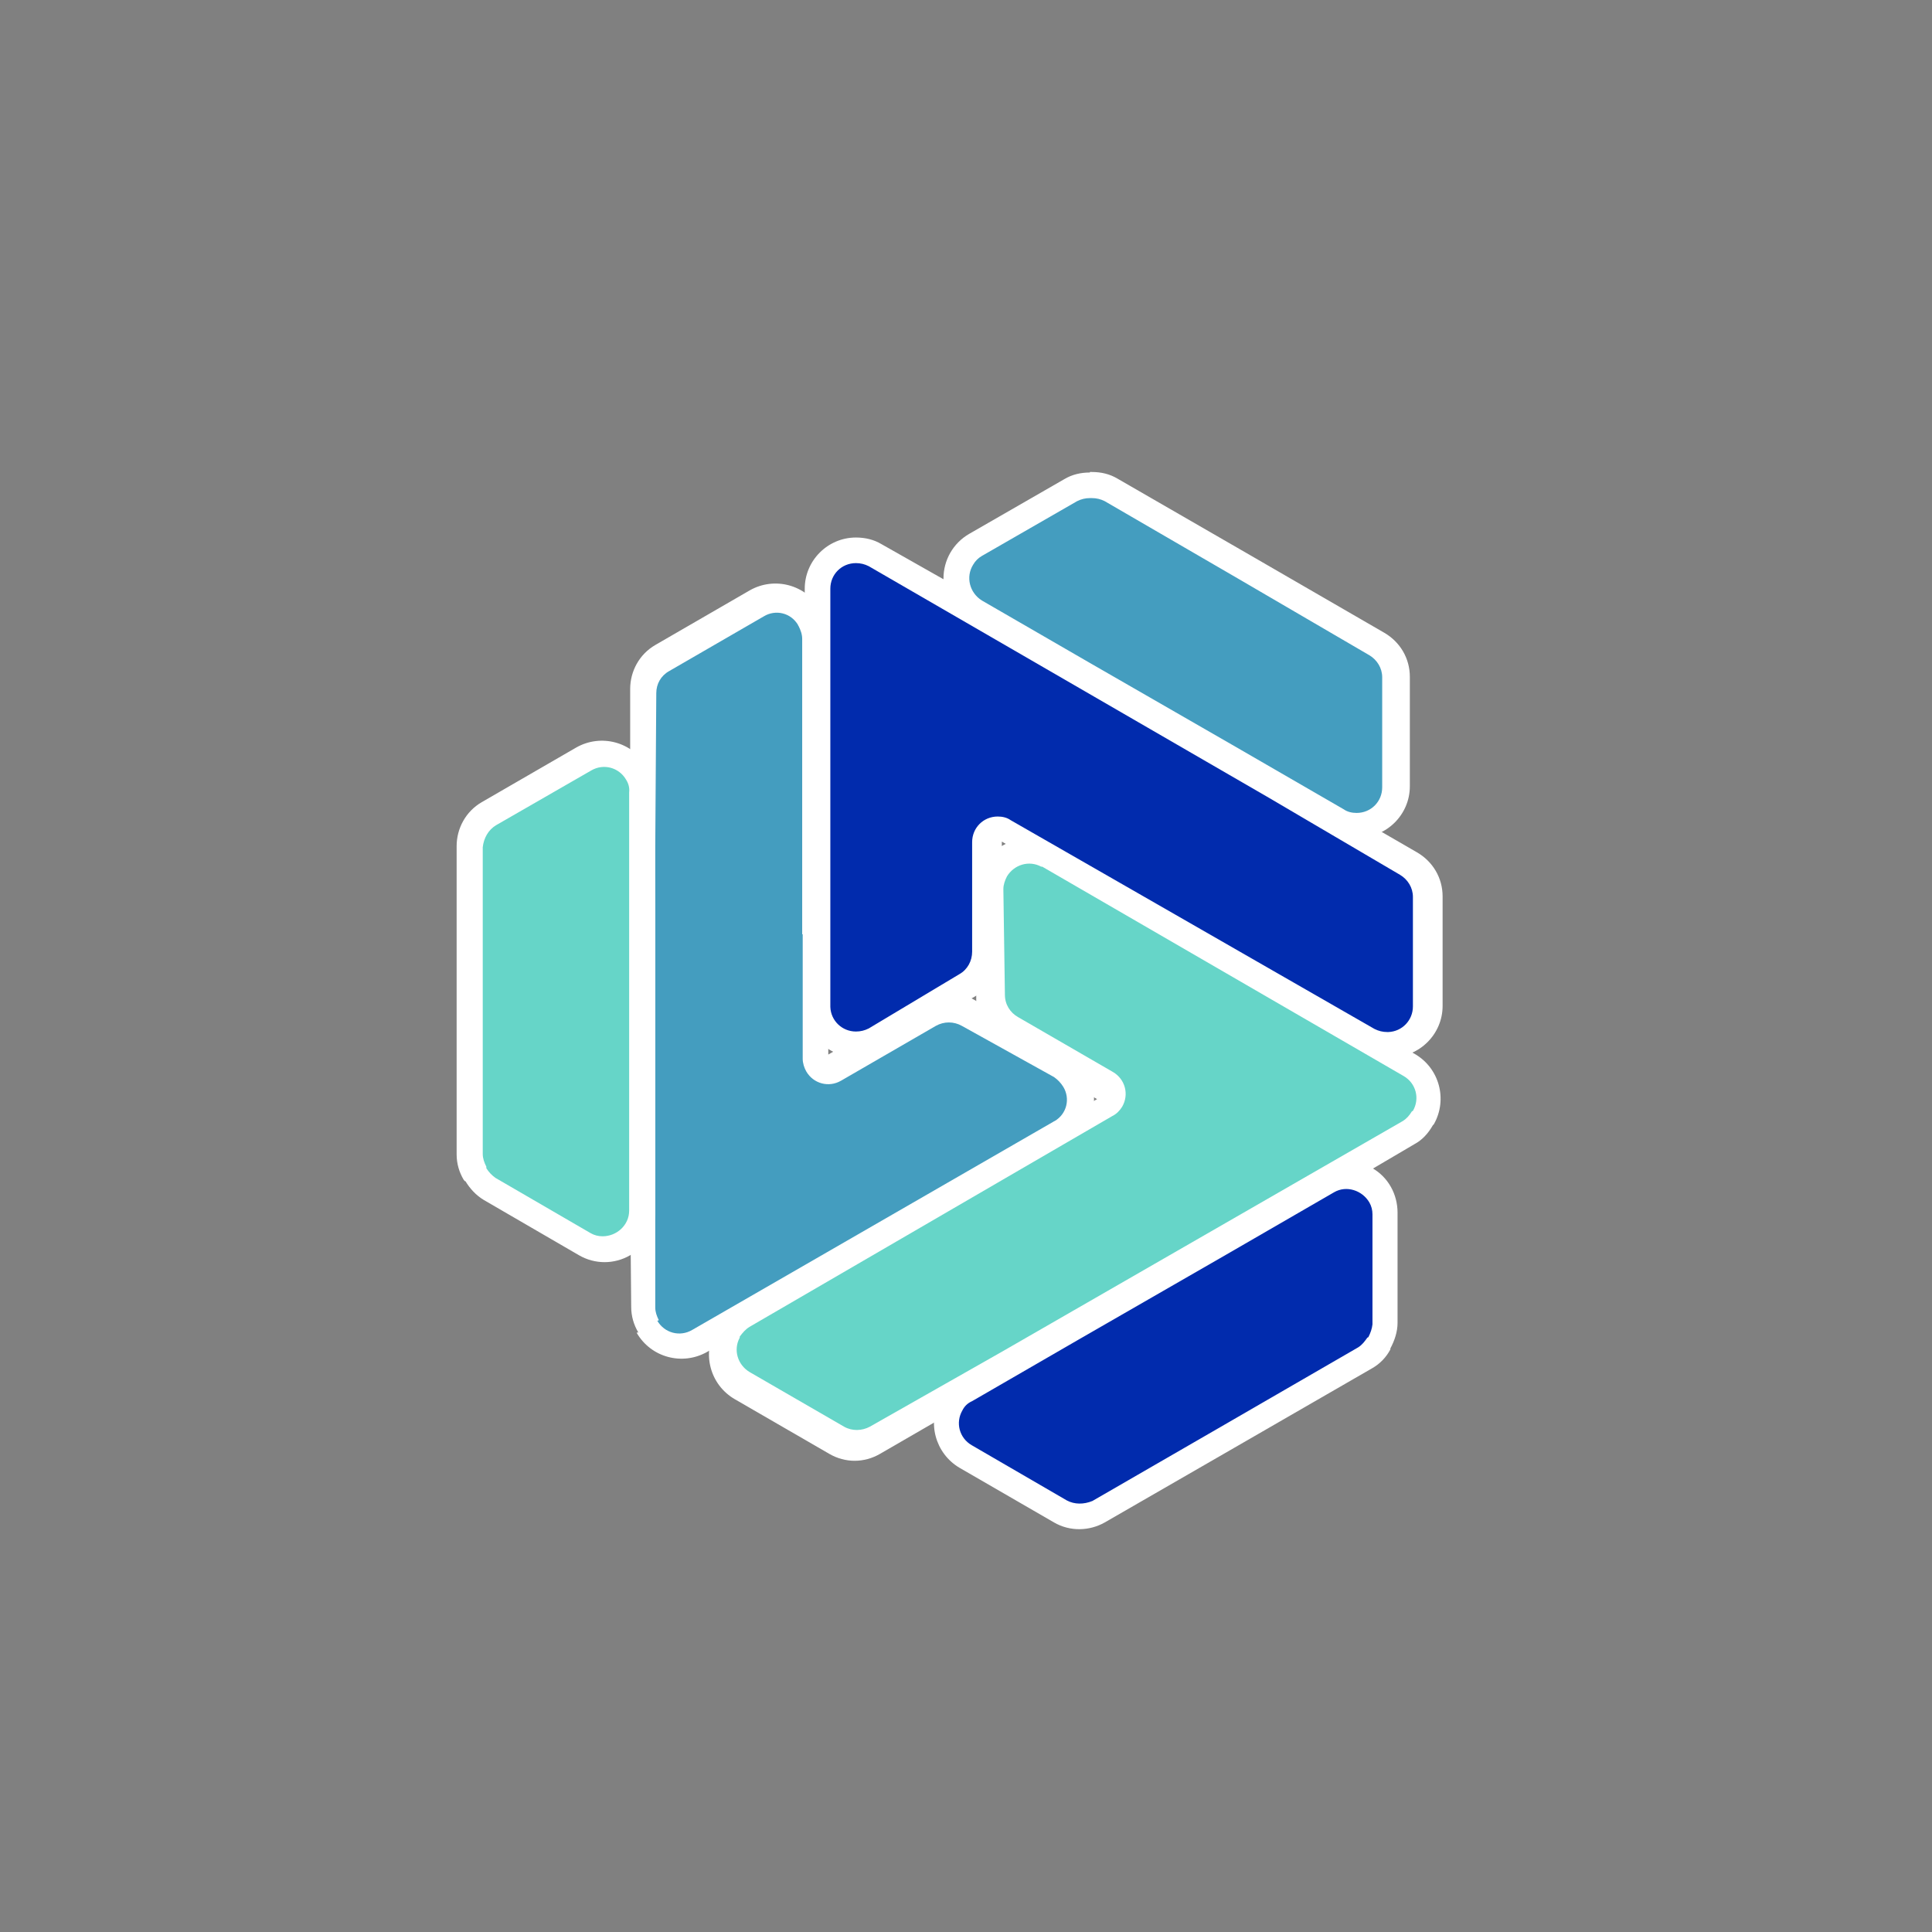 <?xml version="1.0" encoding="UTF-8"?>
<svg id="_图层_1" xmlns="http://www.w3.org/2000/svg" viewBox="0 0 37.74 37.74">
  <rect x="0" y="0" width="37.74" height="37.74" fill="#808080" stroke="none"/>
  <defs>
    <style>
      .cls-1 {
        fill: #012bad;
      }

      .cls-2 {
        fill: #fff;
      }

      .cls-3 {
        fill: #449dbf;
      }

      .cls-4 {
        fill: #66d5c8;
      }
    </style>
  </defs>
  <g>
    <path class="cls-1" d="M27.14,20.4c-.13,0-.26-.03-.38-.1l-7.06-4.08s-.09-.01-.13,0c-.14,0-.25.11-.25.25v2.14c0,.27-.14.52-.37.65l-1.86,1.07c-.11.07-.24.1-.37.1-.19,0-.38-.07-.52-.21-.15-.14-.23-.34-.23-.54v-8.18c0-.41.34-.75.75-.75.13,0,.26.03.37.1l10.42,6c.23.14.37.38.38.65v2.14c0,.41-.33.75-.74.76h-.01Z"/>
    <path class="cls-2" d="M16.72,11c.09,0,.17.02.25.06l7.81,4.52h0l2.57,1.51c.15.09.25.25.25.43v2.14c0,.27-.21.49-.48.5h-.02c-.09,0-.17-.02-.25-.06l-5-2.87h0l-2.11-1.21c-.07-.05-.16-.07-.25-.07-.28,0-.5.22-.5.5v2.14c0,.18-.09.35-.25.44l-1.77,1.06c-.08.04-.16.06-.25.06-.27,0-.49-.21-.5-.48v-8.17c0-.28.22-.5.5-.5M16.72,10.5h0c-.55,0-1,.45-1,1v8.15c0,.55.45,1,1,1,.18,0,.35-.04.5-.13l1.85-1.07c.31-.18.5-.51.5-.87v-2.14l2.11,1.22,5,2.86c.15.09.32.13.5.13.55,0,1-.45,1-1v-2.14c0-.36-.19-.68-.5-.86l-2.61-1.51-4-2.33-3.85-2.18c-.15-.09-.32-.13-.5-.13Z"/>
  </g>
  <g>
    <path class="cls-3" d="M26.54,16.13c-.13,0-.26-.04-.38-.1l-7.06-4.08c-.24-.13-.38-.38-.38-.65s.14-.52.38-.65l1.85-1.07c.12-.07.25-.1.38-.1s.26.03.37.1l5.21,3c.23.13.38.37.38.64v2.15c0,.42-.33.75-.75.76Z"/>
    <path class="cls-2" d="M21.33,9.73c.09,0,.17.02.25.06l2.6,1.51h0l2.57,1.5c.15.09.25.25.25.43v2.15c0,.28-.22.5-.5.5-.09,0-.18-.02-.25-.07l-2.11-1.22h0l-2.85-1.64-2.11-1.22c-.24-.15-.32-.46-.17-.7.04-.07.1-.13.17-.17l1.86-1.07c.08-.04.16-.06.25-.06M21.29,9.23c-.18,0-.35.04-.5.13l-1.86,1.07c-.31.18-.5.51-.5.87s.19.68.5.86l2.11,1.22,2.85,1.65,2.15,1.19c.15.09.32.14.5.14.55,0,1-.45,1-1v-2.14c0-.36-.19-.68-.5-.86l-2.61-1.51-2.6-1.5c-.15-.09-.32-.13-.5-.13h-.04,0Z"/>
  </g>
  <g>
    <path class="cls-3" d="M15.8,12.07c.07.11.1.25.1.38v8.15s.03.08.06.11c.07.12.22.16.34.09l1.85-1.07c.23-.14.52-.14.75,0l1.86,1.08c.11.06.21.16.27.27.1.17.13.37.08.56-.05.2-.17.37-.35.47l-7.08,4.09c-.36.21-.82.08-1.02-.27-.07-.11-.1-.24-.1-.37v-12.02c0-.27.13-.51.36-.65l1.85-1.07c.36-.21.82-.1,1.03.26h0Z"/>
    <path class="cls-2" d="M12.87,25.79c-.04-.08-.07-.16-.07-.25v-9.02h0l.02-2.98c0-.18.09-.34.25-.43l1.85-1.07c.23-.14.53-.07.67.17,0,0,0,.01.01.02.04.08.07.16.07.25v5.77h.01v2.43c0,.09.03.18.07.25.14.24.44.32.68.18l1.85-1.07c.16-.09.35-.09.51,0l1.8,1c.07.05.13.11.18.19.14.23.07.53-.17.67,0,0-.01,0-.02.01l-7.06,4.07c-.24.14-.54.06-.68-.18M12.44,26.04h0c.28.48.89.64,1.37.37l7.06-4.07c.48-.28.64-.89.37-1.37-.09-.15-.21-.28-.36-.37l-1.85-1.07c-.31-.18-.69-.18-1,0l-1.85,1.07v-2.44l-.02-5.76c0-.18-.05-.35-.14-.5-.28-.48-.89-.64-1.37-.37l-1.85,1.07c-.31.18-.49.51-.49.86v3.02l-.02,4.63.04,4.42c0,.18.05.35.14.5h-.03Z"/>
  </g>
  <g>
    <path class="cls-4" d="M12.44,15.08c.06.12.1.25.1.38v8.15c0,.27-.14.52-.38.65-.23.14-.52.14-.75,0l-1.85-1.07c-.12-.07-.21-.16-.28-.28-.07-.11-.1-.24-.1-.37v-6.01c0-.27.13-.51.36-.65l1.86-1.07c.36-.21.82-.09,1.03.27h.01Z"/>
    <path class="cls-2" d="M9.5,22.79c-.04-.08-.07-.16-.07-.25v-3.01h0v-2.98c.02-.18.11-.34.26-.43l1.86-1.07c.24-.14.54-.06.68.18.05.08.07.16.06.25v2.44h0v5.73c0,.28-.24.5-.52.5-.08,0-.16-.02-.23-.06l-1.86-1.08c-.07-.05-.13-.11-.18-.19M9.09,23.07c.09.15.21.28.36.37l1.86,1.08c.31.18.69.18,1,0s.49-.51.49-.86v-5.73l-.04-2.46c0-.18-.04-.35-.13-.5-.28-.48-.89-.64-1.37-.37l-1.85,1.07c-.31.18-.49.51-.49.86v6.02c0,.18.05.35.14.5l.03.03h0Z"/>
  </g>
  <g>
    <path class="cls-4" d="M14.23,26.03c.06-.11.16-.21.28-.28l7.06-4.07s.05-.07.06-.11c.07-.12.03-.27-.09-.34l-1.85-1.07c-.23-.14-.38-.38-.38-.65v-2.15c0-.13.04-.26.1-.37.1-.16.25-.29.44-.35.2-.06.41-.03.58.07l7.08,4.09c.36.2.48.67.27,1.02-.06.11-.16.21-.27.27l-10.41,6.02c-.24.13-.51.13-.75,0l-1.85-1.07c-.36-.2-.48-.66-.29-1.02h0Z"/>
    <path class="cls-2" d="M27.58,21.71c-.05.08-.1.14-.18.19l-7.82,4.5h0l-2.59,1.47c-.15.08-.34.09-.5,0l-1.85-1.07c-.23-.14-.32-.43-.19-.67v-.02c.06-.08.11-.14.19-.19l4.99-2.9h0l2.1-1.22c.08-.04.14-.1.19-.18.14-.24.06-.54-.18-.68l-1.85-1.07c-.16-.09-.26-.25-.26-.44l-.03-2.06c0-.09.03-.17.07-.25.14-.23.43-.32.67-.19h.02s7.06,4.09,7.06,4.09c.24.14.32.44.18.68M28.01,21.96h0c.27-.48.11-1.09-.37-1.37l-7.06-4.07c-.48-.28-1.09-.11-1.37.37-.09.16-.14.32-.14.5v2.14c0,.36.19.69.51.87l1.85,1.07-2.11,1.22-4.98,2.9c-.15.08-.27.21-.36.37-.27.48-.11,1.09.37,1.37l1.85,1.07c.31.18.68.18.99,0l2.61-1.51,4.02-2.3,3.81-2.24c.15-.08.27-.21.36-.37Z"/>
  </g>
  <g>
    <path class="cls-1" d="M18.56,27.44c.07-.11.17-.21.28-.28l7.06-4.07c.23-.14.52-.14.75,0,.24.13.38.38.37.65v2.14c0,.14-.04.26-.1.38-.06.12-.16.21-.27.27l-5.2,3.01c-.23.14-.51.14-.74.01l-1.86-1.08c-.36-.21-.49-.67-.28-1.03h0Z"/>
    <path class="cls-2" d="M26.71,26.13c-.05.07-.1.14-.18.19l-2.61,1.51h0l-2.58,1.49c-.17.07-.35.07-.5-.01l-1.86-1.08c-.24-.14-.32-.44-.18-.68.04-.08.1-.14.19-.18l2.11-1.22h0l2.85-1.64,2.11-1.22c.24-.14.55-.04.69.2.04.07.06.15.06.23v2.15c-.01.09-.04.17-.08.25M27.16,26.34c.08-.15.14-.32.14-.5v-2.15c0-.36-.18-.69-.49-.87s-.69-.17-.99,0l-2.11,1.22-2.85,1.64-2.11,1.26c-.16.09-.28.21-.37.36-.28.48-.11,1.09.36,1.37l1.85,1.07c.31.18.69.17.99,0l2.62-1.51,2.6-1.5c.16-.09.28-.22.36-.37v-.04s0,0,0,0Z"/>
  </g>
</svg>